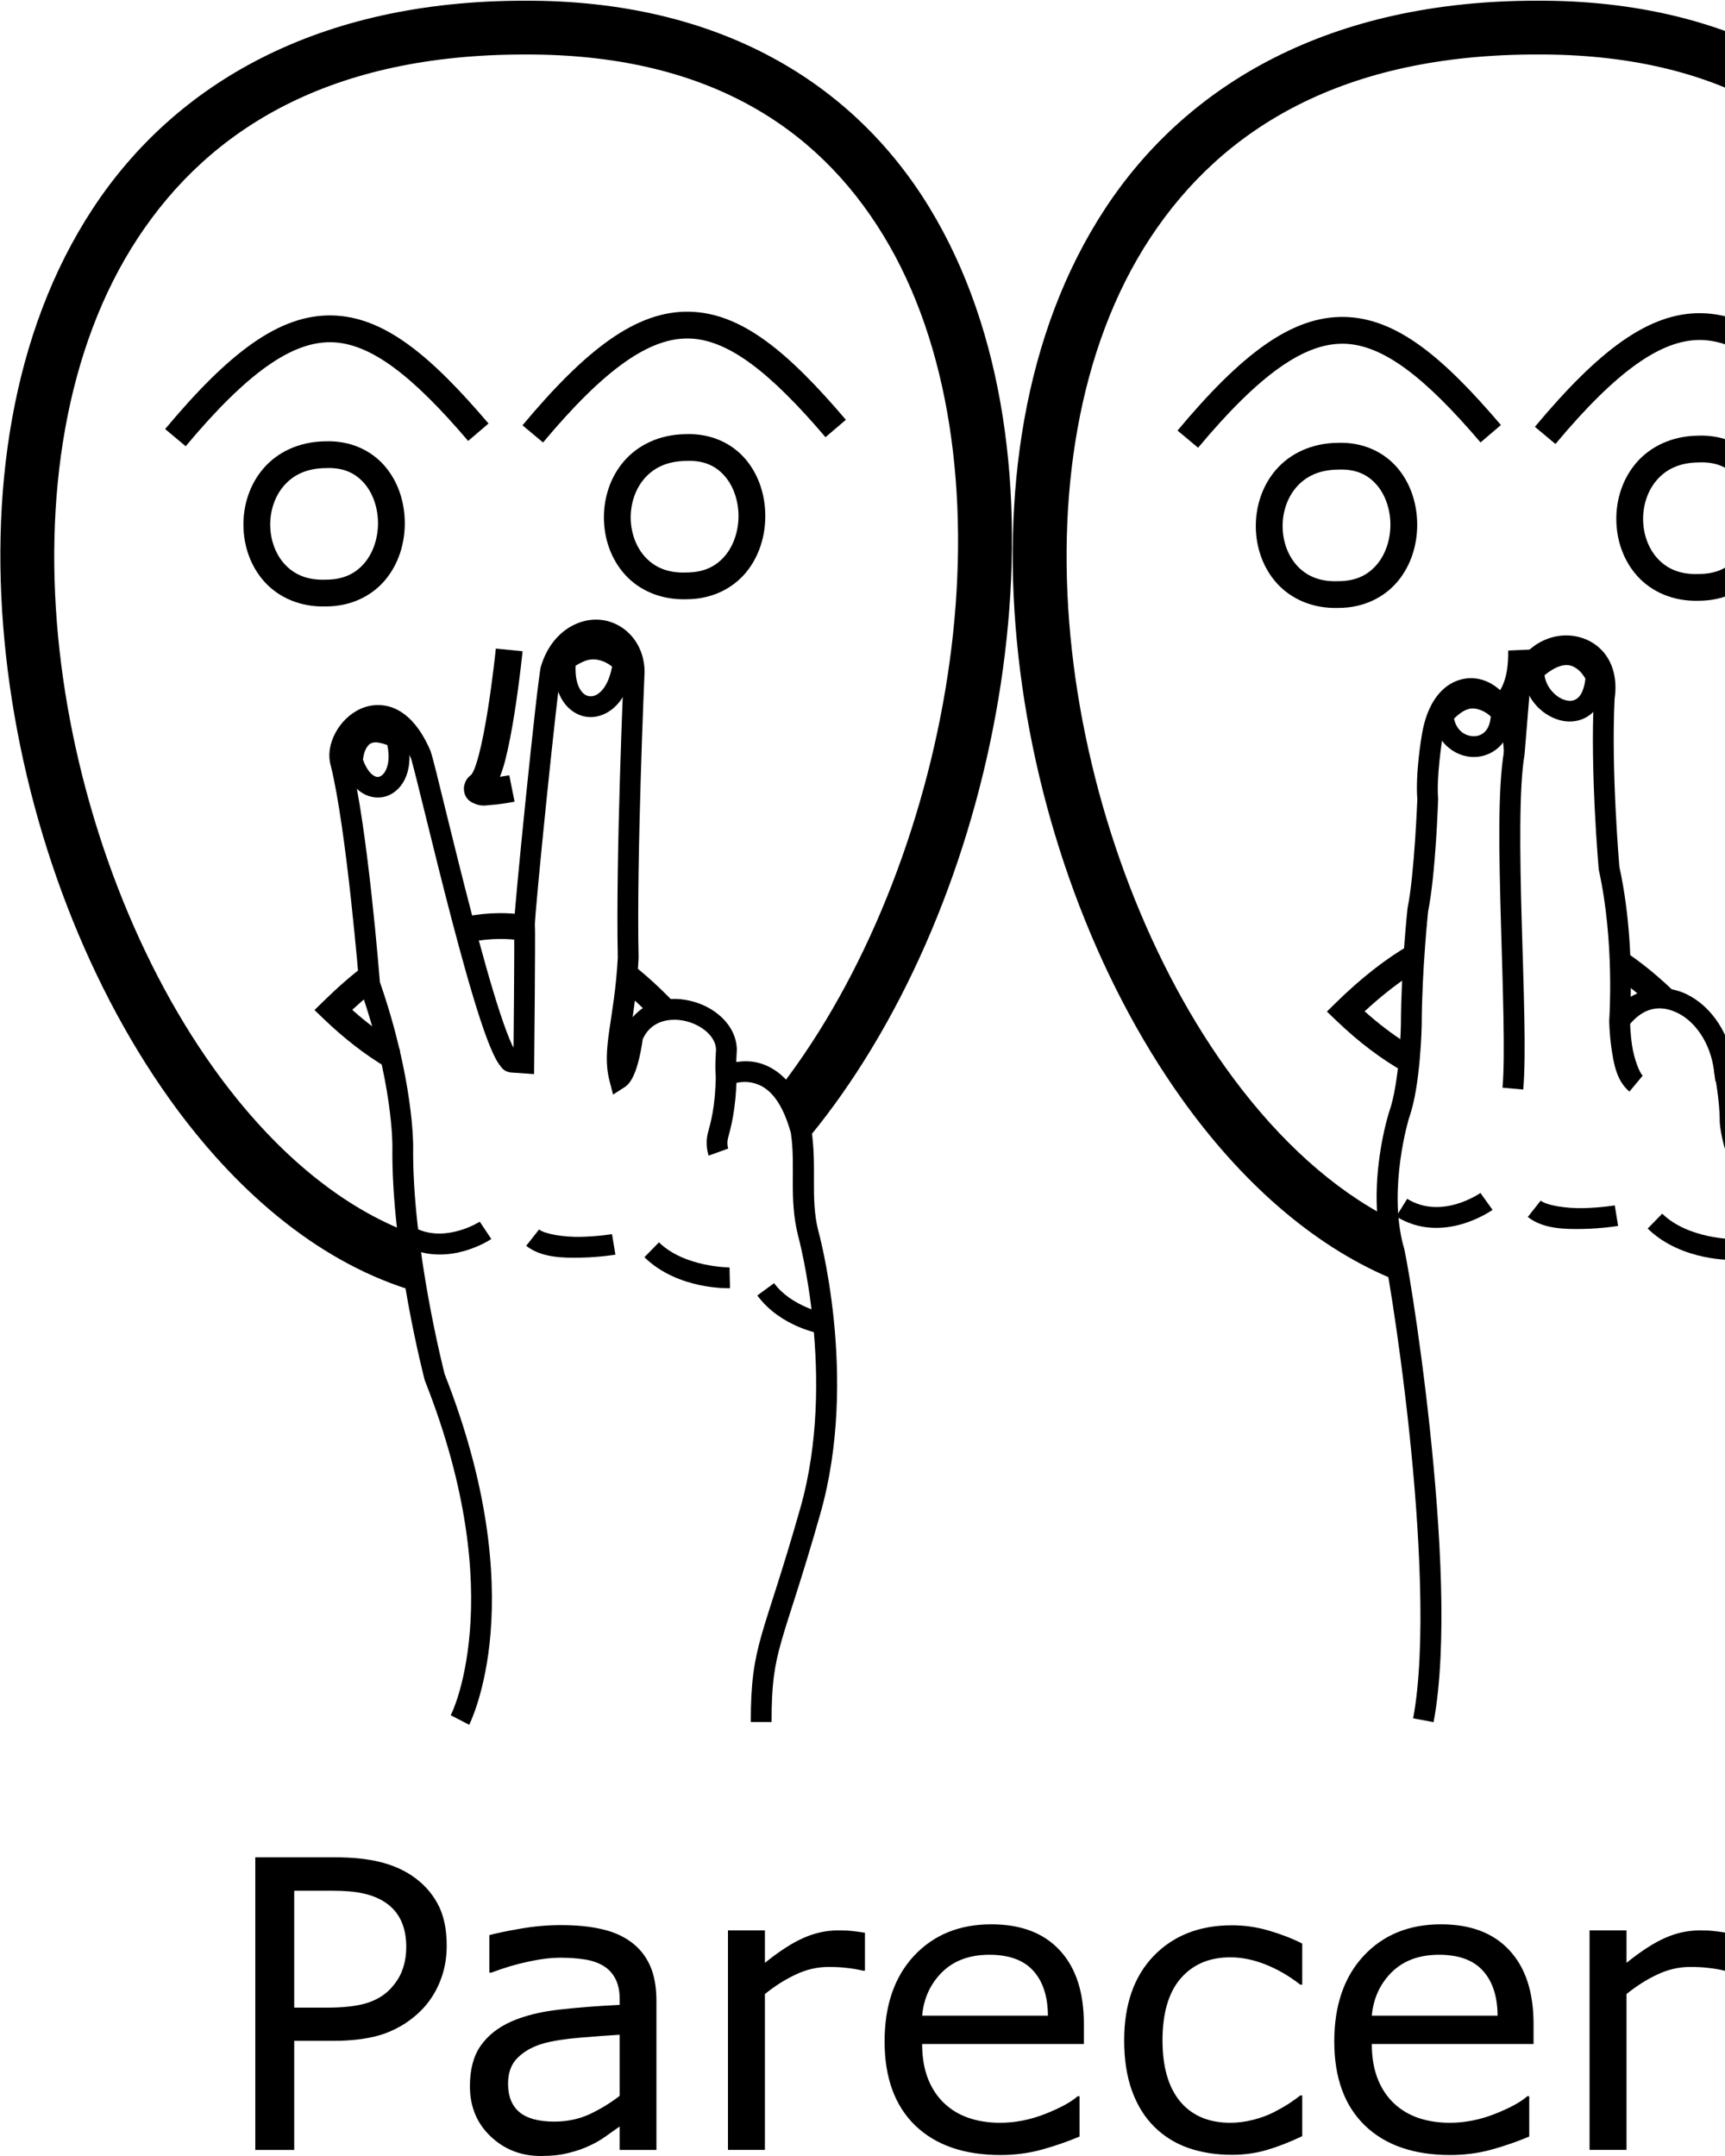 <?xml version="1.0" encoding="UTF-8" standalone="no"?>
<!-- Created with Inkscape (http://www.inkscape.org/) -->

<svg
   xmlns:dc="http://purl.org/dc/elements/1.1/"
   xmlns:cc="http://creativecommons.org/ns#"
   xmlns:rdf="http://www.w3.org/1999/02/22-rdf-syntax-ns#"
   xmlns:svg="http://www.w3.org/2000/svg"
   xmlns="http://www.w3.org/2000/svg"
   xmlns:sodipodi="http://sodipodi.sourceforge.net/DTD/sodipodi-0.dtd"
   xmlns:inkscape="http://www.inkscape.org/namespaces/inkscape"
   width="1000"
   height="1250"
   viewBox="0 0 1000 1250"
   version="1.1"
   id="svg27633"
   inkscape:version="0.92.4 (5da689c313, 2019-01-14)"
   sodipodi:docname="Parecer (Previsão).svg">
  <defs
     id="defs27627" />
  <sodipodi:namedview
     id="base"
     pagecolor="#ffffff"
     bordercolor="#666666"
     borderopacity="1.0"
     inkscape:pageopacity="0.0"
     inkscape:pageshadow="2"
     inkscape:zoom="0.5"
     inkscape:cx="734.57964"
     inkscape:cy="462.17912"
     inkscape:document-units="px"
     inkscape:current-layer="layer1"
     showgrid="false"
     units="px"
     inkscape:window-width="716"
     inkscape:window-height="706"
     inkscape:window-x="-7"
     inkscape:window-y="0"
     inkscape:window-maximized="0" />
  <g
     inkscape:label="Camada 1"
     inkscape:groupmode="layer"
     id="layer1"
     transform="translate(0,217.583)">
    <path
       style="color:#000000;font-style:normal;font-variant:normal;font-weight:normal;font-stretch:normal;font-size:medium;line-height:normal;font-family:sans-serif;font-variant-ligatures:normal;font-variant-position:normal;font-variant-caps:normal;font-variant-numeric:normal;font-variant-alternates:normal;font-feature-settings:normal;text-indent:0;text-align:start;text-decoration:none;text-decoration-line:none;text-decoration-style:solid;text-decoration-color:#000000;letter-spacing:normal;word-spacing:normal;text-transform:none;writing-mode:lr-tb;direction:ltr;text-orientation:mixed;dominant-baseline:auto;baseline-shift:baseline;text-anchor:start;white-space:normal;shape-padding:0;clip-rule:nonzero;display:inline;overflow:visible;visibility:visible;opacity:1;isolation:auto;mix-blend-mode:normal;color-interpolation:sRGB;color-interpolation-filters:linearRGB;solid-color:#000000;solid-opacity:1;vector-effect:none;fill:#000000;fill-opacity:1;fill-rule:nonzero;stroke:none;stroke-width:12.057;stroke-linecap:butt;stroke-linejoin:miter;stroke-miterlimit:4;stroke-dasharray:none;stroke-dashoffset:0;stroke-opacity:1;color-rendering:auto;image-rendering:auto;shape-rendering:auto;text-rendering:auto;enable-background:accumulate"
       d="m 347.576,141.741 c -13.677,-1.027 -28.315,8.295 -33.91,26.797 -0.415,1.371 -0.458,2.042 -0.674,3.465 -0.216,1.423 -0.464,3.246 -0.746,5.447 -0.565,4.403 -1.263,10.304 -2.045,17.225 -1.565,13.84 -3.469,31.741 -5.303,49.619 -1.834,17.879 -3.596,35.73 -4.879,49.469 -0.641,6.869 -1.163,12.708 -1.514,17.029 -0.175,2.161 -0.309,3.939 -0.395,5.307 -0.085,1.368 -0.186,1.863 -0.084,3.297 h -0.002 c 0.016,0.223 0.106,6.581 0.088,14.289 -0.018,7.708 -0.078,17.501 -0.15,27.125 -0.111,14.746 -0.201,23.071 -0.26,28.979 -0.308,-0.582 -0.493,-0.784 -0.832,-1.508 -1.961,-4.189 -4.351,-10.575 -6.898,-18.297 -5.095,-15.444 -10.903,-36.334 -16.479,-57.629 -5.575,-21.295 -10.929,-43.017 -15.176,-60.293 -4.247,-17.276 -7.152,-29.445 -8.662,-34.004 l -0.082,-0.25 -0.105,-0.24 c -5.118,-11.873 -11.451,-19.496 -18.734,-23.434 -7.284,-3.937 -15.293,-3.644 -21.662,-0.785 -6.369,2.859 -11.362,7.94 -14.547,13.816 -3.185,5.876 -4.68,12.772 -2.707,19.408 l -0.072,-0.258 c 9.182,36.815 16.508,127.1 16.508,127.1 l 0.06,0.779 0.26,0.738 c 19.343,55.187 18.895,91.852 18.895,91.852 l 0.002,-0.016 c -0.788,61.441 18.695,135.643 18.695,135.643 l 0.094,0.355 0.135,0.342 c 25.124,63.523 28.628,112.222 26.002,144.924 -2.626,32.701 -11.104,48.848 -11.104,48.848 l 10.711,5.537 c 0,0 9.639,-18.906 12.41,-53.42 2.764,-34.424 -1.05,-84.944 -26.629,-149.83 -0.156,-0.604 -19.01,-73.747 -18.26,-132.242 v -0.008 -0.008 c 0,0 0.308,-38.774 -19.314,-95.152 -0.165,-2.114 -6.972,-89.095 -16.766,-128.359 l -0.033,-0.131 -0.037,-0.129 c -0.786,-2.642 -0.255,-6.53 1.75,-10.229 2.005,-3.698 5.365,-6.981 8.885,-8.561 3.52,-1.58 6.937,-1.8 10.992,0.393 4.018,2.172 8.881,7.279 13.271,17.35 0.815,2.509 4.121,15.693 8.338,32.848 4.248,17.281 9.614,39.061 15.219,60.471 5.605,21.41 11.439,42.429 16.691,58.352 2.626,7.961 5.085,14.624 7.43,19.631 1.172,2.503 2.285,4.585 3.615,6.393 1.33,1.808 2.772,4.092 6.832,4.461 l 0.068,0.006 13.148,0.896 0.066,-6.387 c 0,0 0.193,-18.591 0.338,-37.861 0.072,-9.635 0.132,-19.44 0.15,-27.188 0.018,-7.747 0.06,-12.705 -0.117,-15.178 0.054,0.76 0.015,-0.449 0.092,-1.686 0.077,-1.237 0.207,-2.963 0.379,-5.08 0.344,-4.235 0.861,-10.043 1.5,-16.885 1.277,-13.683 3.038,-31.511 4.869,-49.359 1.831,-17.849 3.732,-35.722 5.289,-49.494 0.779,-6.886 1.472,-12.75 2.023,-17.045 0.276,-2.148 0.517,-3.907 0.709,-5.172 0.192,-1.265 0.475,-2.387 0.293,-1.785 4.312,-14.259 13.604,-18.856 21.467,-18.266 7.85,0.589 14.774,6.024 14.938,18.08 -0.022,0.499 -4.729,107.106 -3.465,165.664 -1.899,36.231 -9.628,52.697 -4.824,71.451 l 2.068,8.072 7.02,-4.49 c 0,0 1.412,-1.065 2.271,-2.148 0.86,-1.083 1.791,-2.576 2.744,-4.686 1.821,-4.03 3.718,-10.57 5.193,-20.877 2.426,-5.16 5.867,-8.068 10.047,-9.713 4.308,-1.695 9.508,-1.901 14.516,-0.764 5.008,1.137 9.739,3.625 12.973,6.711 3.219,3.072 4.909,6.486 4.939,10.102 -0.025,0.343 -0.188,2.56 -0.293,5.617 -0.113,3.283 -0.256,6.801 0.283,10.033 l 1.316,7.891 7.221,-3.438 c 0,0 5.834,-2.694 12.889,-1.012 7.015,1.673 15.925,7.276 21.967,28.988 2.882,19.484 -1.251,37.662 4.115,59.318 l 0.021,0.084 0.023,0.082 c 0,0 22.712,82.693 1.357,157.939 -10.944,38.565 -18.014,57.891 -22.502,73.662 -4.488,15.771 -6.252,28.027 -6.252,50.473 h 12.057 c 0,-21.851 1.512,-32.128 5.793,-47.172 4.281,-15.044 11.474,-34.814 22.502,-73.672 22.59,-79.599 -1.34,-164.463 -1.34,-164.463 l 0.043,0.166 c -4.624,-18.658 -0.565,-36.406 -3.939,-58.582 l -0.053,-0.35 -0.092,-0.34 c -6.774,-24.685 -19.483,-35.14 -30.906,-37.863 -4.731,-1.128 -8.916,-0.89 -12.438,-0.357 0.007,-0.403 -0.029,-0.589 -0.016,-0.975 0.104,-3.024 0.289,-5.572 0.289,-5.572 l 0.016,-0.23 v -0.232 c -0.032,-7.44 -3.627,-14.001 -8.678,-18.82 -5.051,-4.819 -11.601,-8.151 -18.627,-9.746 -7.026,-1.595 -14.613,-1.447 -21.602,1.303 -4.274,1.682 -8.187,4.533 -11.482,8.266 1.295,-9.221 2.681,-19.819 3.426,-34.107 l 0.012,-0.223 -0.004,-0.223 c -1.27,-57.639 3.465,-165.521 3.465,-165.521 l 0.006,-0.168 -0.002,-0.168 c -0.204,-17.279 -12.417,-28.985 -26.094,-30.012 z"
       id="path6807"
       inkscape:connector-curvature="0" />
    <path
       style="color:#000000;font-style:normal;font-variant:normal;font-weight:normal;font-stretch:normal;font-size:medium;line-height:normal;font-family:sans-serif;font-variant-ligatures:normal;font-variant-position:normal;font-variant-caps:normal;font-variant-numeric:normal;font-variant-alternates:normal;font-feature-settings:normal;text-indent:0;text-align:start;text-decoration:none;text-decoration-line:none;text-decoration-style:solid;text-decoration-color:#000000;letter-spacing:normal;word-spacing:normal;text-transform:none;writing-mode:lr-tb;direction:ltr;text-orientation:mixed;dominant-baseline:auto;baseline-shift:baseline;text-anchor:start;white-space:normal;shape-padding:0;clip-rule:nonzero;display:inline;overflow:visible;visibility:visible;opacity:1;isolation:auto;mix-blend-mode:normal;color-interpolation:sRGB;color-interpolation-filters:linearRGB;solid-color:#000000;solid-opacity:1;vector-effect:none;fill:#000000;fill-opacity:1;fill-rule:nonzero;stroke:none;stroke-width:12.057;stroke-linecap:butt;stroke-linejoin:miter;stroke-miterlimit:4;stroke-dasharray:none;stroke-dashoffset:0;stroke-opacity:1;color-rendering:auto;image-rendering:auto;shape-rendering:auto;text-rendering:auto;enable-background:accumulate"
       d="m 415.004,405.714 c -0.346,18.705 -2.966,27.284 -4.574,33.309 -1.933,7.239 0.375,13.412 0.375,13.412 l 11.332,-4.115 c 0,0 -0.957,-2.822 -0.059,-6.188 1.514,-5.672 4.613,-16.372 4.98,-36.195 z"
       id="path6809"
       inkscape:connector-curvature="0" />
    <path
       style="color:#000000;font-style:normal;font-variant:normal;font-weight:normal;font-stretch:normal;font-size:medium;line-height:normal;font-family:sans-serif;font-variant-ligatures:normal;font-variant-position:normal;font-variant-caps:normal;font-variant-numeric:normal;font-variant-alternates:normal;font-feature-settings:normal;text-indent:0;text-align:start;text-decoration:none;text-decoration-line:none;text-decoration-style:solid;text-decoration-color:#000000;letter-spacing:normal;word-spacing:normal;text-transform:none;writing-mode:lr-tb;direction:ltr;text-orientation:mixed;dominant-baseline:auto;baseline-shift:baseline;text-anchor:start;white-space:normal;shape-padding:0;clip-rule:nonzero;display:inline;overflow:visible;visibility:visible;opacity:1;isolation:auto;mix-blend-mode:normal;color-interpolation:sRGB;color-interpolation-filters:linearRGB;solid-color:#000000;solid-opacity:1;vector-effect:none;fill:#000000;fill-opacity:1;fill-rule:nonzero;stroke:none;stroke-width:12.057;stroke-linecap:butt;stroke-linejoin:miter;stroke-miterlimit:4;stroke-dasharray:none;stroke-dashoffset:0;stroke-opacity:1;color-rendering:auto;image-rendering:auto;shape-rendering:auto;text-rendering:auto;enable-background:accumulate"
       d="m 218.057,200.7 c -1.408,0.008 -2.764,0.152 -4.068,0.428 -5.217,1.102 -9.071,4.433 -11.338,7.842 -4.533,6.818 -4.428,14.424 -4.428,14.424 l -0.027,1.004 0.301,0.959 c 2.413,7.689 6.207,13.322 11.188,16.6 4.981,3.278 11.307,3.74 16.332,1.256 10.05,-4.969 14.212,-18.695 9.396,-35.135 l -0.764,-2.607 -2.459,-1.154 c -5.215,-2.45 -9.91,-3.639 -14.133,-3.615 z m -1.576,12.223 c 1.501,-0.317 4.3,0.072 8.035,1.438 2.37,11.014 -1.382,16.826 -3.844,18.043 -1.337,0.661 -2.442,0.744 -4.359,-0.518 -1.783,-1.173 -4.11,-4.009 -5.896,-9.059 0.134,-1.167 0.595,-4.659 2.273,-7.184 0.989,-1.487 1.933,-2.328 3.791,-2.721 z"
       id="path6842"
       inkscape:connector-curvature="0" />
    <path
       style="color:#000000;font-style:normal;font-variant:normal;font-weight:normal;font-stretch:normal;font-size:medium;line-height:normal;font-family:sans-serif;font-variant-ligatures:normal;font-variant-position:normal;font-variant-caps:normal;font-variant-numeric:normal;font-variant-alternates:normal;font-feature-settings:normal;text-indent:0;text-align:start;text-decoration:none;text-decoration-line:none;text-decoration-style:solid;text-decoration-color:#000000;letter-spacing:normal;word-spacing:normal;text-transform:none;writing-mode:lr-tb;direction:ltr;text-orientation:mixed;dominant-baseline:auto;baseline-shift:baseline;text-anchor:start;white-space:normal;shape-padding:0;clip-rule:nonzero;display:inline;overflow:visible;visibility:visible;opacity:1;isolation:auto;mix-blend-mode:normal;color-interpolation:sRGB;color-interpolation-filters:linearRGB;solid-color:#000000;solid-opacity:1;vector-effect:none;fill:#000000;fill-opacity:1;fill-rule:nonzero;stroke:none;stroke-width:12.057;stroke-linecap:butt;stroke-linejoin:miter;stroke-miterlimit:4;stroke-dasharray:none;stroke-dashoffset:0;stroke-opacity:1;color-rendering:auto;image-rendering:auto;shape-rendering:auto;text-rendering:auto;enable-background:accumulate"
       d="m 340.83,153.118 c -5.16,0.632 -10.824,2.682 -16.543,6.865 l -2.133,1.559 -0.299,2.625 c -1.083,9.521 0.301,17.455 3.709,23.451 3.408,5.996 9.117,9.972 15.383,10.494 6.266,0.522 12.585,-2.38 17.242,-7.686 4.657,-5.306 7.882,-12.954 9.111,-22.801 l 0.316,-2.525 -1.592,-1.986 c 0,0 -4.252,-5.388 -11.67,-8.357 -3.709,-1.485 -8.365,-2.27 -13.525,-1.639 z m 1.441,11.697 c 2.999,-0.365 5.455,0.275 7.604,1.135 2.131,0.853 3.801,2.014 4.947,2.969 -1.198,6.41 -3.382,10.92 -5.693,13.553 -2.646,3.014 -5.148,3.794 -7.18,3.625 -2.032,-0.169 -4.097,-1.26 -5.902,-4.438 -1.563,-2.751 -2.635,-7.232 -2.357,-13.293 3.256,-2.02 6.161,-3.256 8.582,-3.551 z"
       id="path6842-1"
       inkscape:connector-curvature="0" />
    <path
       style="color:#000000;font-style:normal;font-variant:normal;font-weight:normal;font-stretch:normal;font-size:medium;line-height:normal;font-family:sans-serif;font-variant-ligatures:normal;font-variant-position:normal;font-variant-caps:normal;font-variant-numeric:normal;font-variant-alternates:normal;font-feature-settings:normal;text-indent:0;text-align:start;text-decoration:none;text-decoration-line:none;text-decoration-style:solid;text-decoration-color:#000000;letter-spacing:normal;word-spacing:normal;text-transform:none;writing-mode:lr-tb;direction:ltr;text-orientation:mixed;dominant-baseline:auto;baseline-shift:baseline;text-anchor:start;white-space:normal;shape-padding:0;clip-rule:nonzero;display:inline;overflow:visible;visibility:visible;opacity:1;isolation:auto;mix-blend-mode:normal;color-interpolation:sRGB;color-interpolation-filters:linearRGB;solid-color:#000000;solid-opacity:1;vector-effect:none;fill:#000000;fill-opacity:1;fill-rule:nonzero;stroke:none;stroke-width:12.057;stroke-linecap:butt;stroke-linejoin:miter;stroke-miterlimit:4;stroke-dasharray:none;stroke-dashoffset:0;stroke-opacity:1;color-rendering:auto;image-rendering:auto;shape-rendering:auto;text-rendering:auto;enable-background:accumulate"
       d="m 909.145,150.846 c -15.715,-0.662 -32.488,11.358 -34.52,33.268 l -0.002,0.035 -0.291,3.582 c -4.497,-6.019 -10.238,-10.146 -16.756,-11.598 -7.369,-1.641 -15.411,0.587 -21.416,6.365 -6,5.774 -10.162,14.695 -12.014,26.672 -0.009,0.053 -3.76,21.702 -2.486,37.01 l -0.016,-0.709 c 0,0 -1.661,43.713 -5.631,63.27 l -0.057,0.279 -0.031,0.283 c 0,0 -3.74,35.15 -3.805,67.32 v -0.094 c 0,0 -0.145,8.355 -1.092,18.957 -0.946,10.602 -2.809,23.498 -5.688,31.484 l -0.041,0.117 -0.037,0.117 c 0,0 -13.611,41.943 -3.463,80.391 l 0.721,2.727 c 0.271,1.274 0.589,2.839 1.004,5.096 0.966,5.246 2.263,12.916 3.729,22.391 2.931,18.95 6.543,45.143 9.615,73.953 6.144,57.621 9.962,126.058 2.342,166.91 l 11.854,2.211 c 8.184,-43.876 3.987,-112.33 -2.205,-170.4 -3.096,-29.035 -6.732,-55.389 -9.691,-74.518 -1.48,-9.564 -2.789,-17.316 -3.785,-22.729 -0.498,-2.706 -0.915,-4.819 -1.254,-6.35 -0.169,-0.765 -0.311,-1.365 -0.48,-1.955 -0.058,-0.202 -0.155,-0.466 -0.248,-0.725 -8.733,-33.605 3.363,-73.381 3.363,-73.381 l -0.078,0.234 c 3.66,-10.153 5.365,-23.449 6.352,-34.502 0.987,-11.053 1.139,-19.818 1.139,-19.818 l 0.002,-0.047 v -0.047 c 0.063,-31.249 3.738,-66.072 3.738,-66.072 l -0.086,0.564 c 4.507,-22.201 5.863,-65.248 5.863,-65.248 l 0.012,-0.355 -0.029,-0.354 c -1.016,-12.213 2.373,-34.092 2.373,-34.092 l 0.004,-0.027 0.004,-0.029 c 1.566,-10.157 4.988,-16.502 8.465,-19.848 3.477,-3.345 6.81,-4.092 10.434,-3.285 7.247,1.614 16.534,11.851 16.854,31.193 l 11.968,0.926 2.854,-34.793 v -0.004 c 1.536,-16.545 12.436,-22.735 22.008,-22.332 4.786,0.202 9.087,2.161 11.984,5.738 2.898,3.577 4.71,8.991 3.418,17.346 l -0.047,0.303 -0.016,0.307 c -2.222,42.898 2.785,99.623 2.785,99.623 l 0.035,0.389 0.084,0.383 c 9.208,41.808 6.02,86.561 6.02,86.561 l -0.018,0.471 10.809,3.643 c 8.959,-11.656 19.071,-12.735 28.889,-7.902 9.818,4.833 18.871,16.853 21.021,33.334 l 0.832,6.369 6.305,-1.232 c 8.788,-1.719 15.584,2.105 22.508,10.506 6.924,8.401 12.878,21.18 17.422,34.393 9.088,26.425 12.795,54.275 12.795,54.275 l 0.045,0.338 0.082,0.33 c 15.48,62.169 -6.576,156.959 -6.777,157.82 -6.558,14.531 -13.402,39.62 -18.932,61.83 -5.622,22.58 -9.695,41.803 -9.695,41.803 l 11.795,2.5 c 0,0 4.035,-19.043 9.6,-41.391 5.564,-22.348 12.848,-48.267 18.508,-60.516 l 0.25,-0.541 0.139,-0.58 c 0,0 23.594,-95.778 6.883,-163.504 -0.07,-0.53 -3.777,-28.624 -13.291,-56.287 -4.802,-13.962 -11.003,-27.809 -19.518,-38.141 -7.223,-8.764 -16.916,-15.073 -28.043,-15.172 -3.764,-17.262 -13.832,-30.667 -26.604,-36.953 -10.156,-4.999 -22.195,-4.759 -32.557,1.398 0.325,-16.646 -0.149,-45.802 -6.588,-75.387 -0.031,-0.358 -4.88,-56.468 -2.742,-97.736 l -0.062,0.611 c 1.696,-10.969 -0.723,-20.305 -5.965,-26.777 -5.242,-6.472 -12.99,-9.864 -20.848,-10.195 z"
       id="path13132-5"
       inkscape:connector-curvature="0"
       sodipodi:nodetypes="ccccsscccccccccccccccssccssscccccscccccccccccscccccsccccccccccsccccscccccccscccccccsccccscc" />
    <path
       style="color:#000000;font-style:normal;font-variant:normal;font-weight:normal;font-stretch:normal;font-size:medium;line-height:normal;font-family:sans-serif;font-variant-ligatures:normal;font-variant-position:normal;font-variant-caps:normal;font-variant-numeric:normal;font-variant-alternates:normal;font-feature-settings:normal;text-indent:0;text-align:start;text-decoration:none;text-decoration-line:none;text-decoration-style:solid;text-decoration-color:#000000;letter-spacing:normal;word-spacing:normal;text-transform:none;writing-mode:lr-tb;direction:ltr;text-orientation:mixed;dominant-baseline:auto;baseline-shift:baseline;text-anchor:start;white-space:normal;shape-padding:0;clip-rule:nonzero;display:inline;overflow:visible;visibility:visible;opacity:1;isolation:auto;mix-blend-mode:normal;color-interpolation:sRGB;color-interpolation-filters:linearRGB;solid-color:#000000;solid-opacity:1;vector-effect:none;fill:#000000;fill-opacity:1;fill-rule:nonzero;stroke:none;stroke-width:12.057;stroke-linecap:butt;stroke-linejoin:miter;stroke-miterlimit:4;stroke-dasharray:none;stroke-dashoffset:0;stroke-opacity:1;color-rendering:auto;image-rendering:auto;shape-rendering:auto;text-rendering:auto;enable-background:accumulate"
       d="m 1005.486,401.085 -11.809,2.439 c 0,0 3.374,16.796 3.264,29.211 l -0.004,0.27 0.021,0.268 c 0,0 0.319,4.043 1.363,8.807 1.044,4.763 2.319,10.427 6.812,14.855 l 8.463,-8.586 c -0.723,-0.712 -2.648,-4.974 -3.498,-8.852 -0.85,-3.877 -1.121,-7.189 -1.121,-7.189 l 0.019,0.537 c 0.13,-14.592 -3.512,-31.76 -3.512,-31.76 z"
       id="path13134-3"
       inkscape:connector-curvature="0" />
    <path
       style="color:#000000;font-style:normal;font-variant:normal;font-weight:normal;font-stretch:normal;font-size:medium;line-height:normal;font-family:sans-serif;font-variant-ligatures:normal;font-variant-position:normal;font-variant-caps:normal;font-variant-numeric:normal;font-variant-alternates:normal;font-feature-settings:normal;text-indent:0;text-align:start;text-decoration:none;text-decoration-line:none;text-decoration-style:solid;text-decoration-color:#000000;letter-spacing:normal;word-spacing:normal;text-transform:none;writing-mode:lr-tb;direction:ltr;text-orientation:mixed;dominant-baseline:auto;baseline-shift:baseline;text-anchor:start;white-space:normal;shape-padding:0;clip-rule:nonzero;display:inline;overflow:visible;visibility:visible;opacity:1;isolation:auto;mix-blend-mode:normal;color-interpolation:sRGB;color-interpolation-filters:linearRGB;solid-color:#000000;solid-opacity:1;vector-effect:none;fill:#000000;fill-opacity:1;fill-rule:nonzero;stroke:none;stroke-width:12.057;stroke-linecap:butt;stroke-linejoin:miter;stroke-miterlimit:4;stroke-dasharray:none;stroke-dashoffset:0;stroke-opacity:1;color-rendering:auto;image-rendering:auto;shape-rendering:auto;text-rendering:auto;enable-background:accumulate"
       d="m 944.941,373.95 -12.057,0.06 c 0,0 0.03,7.581 1.312,16.266 1.283,8.685 2.908,18.796 10.404,25.025 l 7.707,-9.271 c -1.901,-1.58 -5.045,-9.81 -6.184,-17.516 -1.138,-7.706 -1.184,-14.564 -1.184,-14.564 z"
       id="path13136-1"
       inkscape:connector-curvature="0" />
    <path
       style="color:#000000;font-style:normal;font-variant:normal;font-weight:normal;font-stretch:normal;font-size:medium;line-height:normal;font-family:sans-serif;font-variant-ligatures:normal;font-variant-position:normal;font-variant-caps:normal;font-variant-numeric:normal;font-variant-alternates:normal;font-feature-settings:normal;text-indent:0;text-align:start;text-decoration:none;text-decoration-line:none;text-decoration-style:solid;text-decoration-color:#000000;letter-spacing:normal;word-spacing:normal;text-transform:none;writing-mode:lr-tb;direction:ltr;text-orientation:mixed;dominant-baseline:auto;baseline-shift:baseline;text-anchor:start;white-space:normal;shape-padding:0;clip-rule:nonzero;display:inline;overflow:visible;visibility:visible;opacity:1;isolation:auto;mix-blend-mode:normal;color-interpolation:sRGB;color-interpolation-filters:linearRGB;solid-color:#000000;solid-opacity:1;vector-effect:none;fill:#000000;fill-opacity:1;fill-rule:nonzero;stroke:none;stroke-width:12.057;stroke-linecap:butt;stroke-linejoin:miter;stroke-miterlimit:4;stroke-dasharray:none;stroke-dashoffset:0;stroke-opacity:1;color-rendering:auto;image-rendering:auto;shape-rendering:auto;text-rendering:auto;enable-background:accumulate"
       d="m 871.896,217.969 c -3.708,21.486 -2.892,60.21 -1.797,99.055 1.095,38.845 2.554,77.726 0.922,96.01 l 12.01,1.072 c 1.815,-20.33 0.214,-58.668 -0.879,-97.422 -1.093,-38.754 -1.594,-78.009 1.625,-96.664 z"
       id="path13138-0"
       inkscape:connector-curvature="0" />
    <path
       style="color:#000000;font-style:normal;font-variant:normal;font-weight:normal;font-stretch:normal;font-size:medium;line-height:normal;font-family:sans-serif;font-variant-ligatures:normal;font-variant-position:normal;font-variant-caps:normal;font-variant-numeric:normal;font-variant-alternates:normal;font-feature-settings:normal;text-indent:0;text-align:start;text-decoration:none;text-decoration-line:none;text-decoration-style:solid;text-decoration-color:#000000;letter-spacing:normal;word-spacing:normal;text-transform:none;writing-mode:lr-tb;direction:ltr;text-orientation:mixed;dominant-baseline:auto;baseline-shift:baseline;text-anchor:start;white-space:normal;shape-padding:0;clip-rule:nonzero;display:inline;overflow:visible;visibility:visible;opacity:1;isolation:auto;mix-blend-mode:normal;color-interpolation:sRGB;color-interpolation-filters:linearRGB;solid-color:#000000;solid-opacity:1;vector-effect:none;fill:#000000;fill-opacity:1;fill-rule:nonzero;stroke:none;stroke-width:12.057;stroke-linecap:butt;stroke-linejoin:miter;stroke-miterlimit:4;stroke-dasharray:none;stroke-dashoffset:0;stroke-opacity:1;color-rendering:auto;image-rendering:auto;shape-rendering:auto;text-rendering:auto;enable-background:accumulate"
       d="m 908.721,156.005 c -1.416,-0.054 -2.883,0.026 -4.389,0.266 -6.022,0.958 -12.394,4.26 -19.164,10.42 l -1.846,1.68 -0.119,2.494 c -0.684,14.509 9.472,26.117 21.307,29.166 5.917,1.525 12.782,0.633 17.963,-3.773 5.181,-4.406 8.22,-11.627 8.861,-21.178 l 0.1,-1.473 -0.594,-1.354 c 0,0 -3.231,-7.978 -11.129,-12.885 -2.962,-1.84 -6.744,-3.202 -10.99,-3.363 z m -2.494,12.174 c 3.06,-0.487 5.132,0.196 7.121,1.432 3.154,1.959 4.954,4.929 5.734,6.32 -0.705,6.244 -2.62,9.61 -4.422,11.143 -1.969,1.674 -4.188,2.043 -7.143,1.281 -5.313,-1.369 -11.256,-7.298 -12.131,-14.471 4.537,-3.682 8.188,-5.283 10.84,-5.705 z"
       id="path13140-7"
       inkscape:connector-curvature="0" />
    <path
       style="color:#000000;font-style:normal;font-variant:normal;font-weight:normal;font-stretch:normal;font-size:medium;line-height:normal;font-family:sans-serif;font-variant-ligatures:normal;font-variant-position:normal;font-variant-caps:normal;font-variant-numeric:normal;font-variant-alternates:normal;font-feature-settings:normal;text-indent:0;text-align:start;text-decoration:none;text-decoration-line:none;text-decoration-style:solid;text-decoration-color:#000000;letter-spacing:normal;word-spacing:normal;text-transform:none;writing-mode:lr-tb;direction:ltr;text-orientation:mixed;dominant-baseline:auto;baseline-shift:baseline;text-anchor:start;white-space:normal;shape-padding:0;clip-rule:nonzero;display:inline;overflow:visible;visibility:visible;opacity:1;isolation:auto;mix-blend-mode:normal;color-interpolation:sRGB;color-interpolation-filters:linearRGB;solid-color:#000000;solid-opacity:1;vector-effect:none;fill:#000000;fill-opacity:1;fill-rule:nonzero;stroke:none;stroke-width:12.057;stroke-linecap:butt;stroke-linejoin:miter;stroke-miterlimit:4;stroke-dasharray:none;stroke-dashoffset:0;stroke-opacity:1;color-rendering:auto;image-rendering:auto;shape-rendering:auto;text-rendering:auto;enable-background:accumulate"
       d="m 855.539,181.454 c -7.254,-0.27 -15.93,2.698 -23.602,11.457 l -1.676,1.914 0.201,2.537 c 1.163,14.616 12.404,23.889 23.787,23.955 5.692,0.033 11.511,-2.211 15.705,-6.777 4.194,-4.567 6.569,-11.239 6.453,-19.24 l -0.031,-2.117 -1.348,-1.633 c 0,0 -4.754,-5.983 -12.801,-8.842 -2.012,-0.715 -4.271,-1.164 -6.689,-1.254 z m -0.775,11.756 c 1.202,0.138 2.334,0.47 3.43,0.859 2.822,1.002 4.734,2.545 6.023,3.734 -0.324,4.17 -1.594,6.894 -3.143,8.58 -1.83,1.993 -4.157,2.892 -6.754,2.877 -4.653,-0.027 -9.85,-2.951 -11.416,-10.189 4.877,-4.869 8.676,-6.228 11.859,-5.861 z"
       id="path13142-59"
       inkscape:connector-curvature="0" />
    <path
       style="color:#000000;font-style:normal;font-variant:normal;font-weight:normal;font-stretch:normal;font-size:medium;line-height:normal;font-family:sans-serif;font-variant-ligatures:normal;font-variant-position:normal;font-variant-caps:normal;font-variant-numeric:normal;font-variant-alternates:normal;font-feature-settings:normal;text-indent:0;text-align:start;text-decoration:none;text-decoration-line:none;text-decoration-style:solid;text-decoration-color:#000000;letter-spacing:normal;word-spacing:normal;text-transform:none;writing-mode:lr-tb;direction:ltr;text-orientation:mixed;dominant-baseline:auto;baseline-shift:baseline;text-anchor:start;white-space:normal;shape-padding:0;clip-rule:nonzero;display:inline;overflow:visible;visibility:visible;opacity:1;isolation:auto;mix-blend-mode:normal;color-interpolation:sRGB;color-interpolation-filters:linearRGB;solid-color:#000000;solid-opacity:1;vector-effect:none;fill:#000000;fill-opacity:1;fill-rule:nonzero;stroke:none;stroke-width:12.057;stroke-linecap:butt;stroke-linejoin:miter;stroke-miterlimit:4;stroke-dasharray:none;stroke-dashoffset:0;stroke-opacity:1;color-rendering:auto;image-rendering:auto;shape-rendering:auto;text-rendering:auto;enable-background:accumulate"
       d="m 858.215,474.063 c 0,0 -22.381,15.845 -42.459,3.4 l -6.352,10.248 c 27.195,16.856 55.832,-3.846 55.832,-3.846 z"
       id="path13144-1"
       inkscape:connector-curvature="0" />
    <path
       style="color:#000000;font-style:normal;font-variant:normal;font-weight:normal;font-stretch:normal;font-size:medium;line-height:normal;font-family:sans-serif;font-variant-ligatures:normal;font-variant-position:normal;font-variant-caps:normal;font-variant-numeric:normal;font-variant-alternates:normal;font-feature-settings:normal;text-indent:0;text-align:start;text-decoration:none;text-decoration-line:none;text-decoration-style:solid;text-decoration-color:#000000;letter-spacing:normal;word-spacing:normal;text-transform:none;writing-mode:lr-tb;direction:ltr;text-orientation:mixed;dominant-baseline:auto;baseline-shift:baseline;text-anchor:start;white-space:normal;shape-padding:0;clip-rule:nonzero;display:inline;overflow:visible;visibility:visible;opacity:1;isolation:auto;mix-blend-mode:normal;color-interpolation:sRGB;color-interpolation-filters:linearRGB;solid-color:#000000;solid-opacity:1;vector-effect:none;fill:#000000;fill-opacity:1;fill-rule:nonzero;stroke:none;stroke-width:12.057;stroke-linecap:butt;stroke-linejoin:miter;stroke-miterlimit:4;stroke-dasharray:none;stroke-dashoffset:0;stroke-opacity:1;color-rendering:auto;image-rendering:auto;shape-rendering:auto;text-rendering:auto;enable-background:accumulate"
       d="m 893.146,478.518 -7.469,9.467 c 8.823,6.961 21.47,7.173 32.324,6.939 10.854,-0.234 20.037,-1.742 20.037,-1.742 l -1.943,-11.9 c 0,0 -8.469,1.375 -18.354,1.588 -9.885,0.213 -21.065,-1.566 -24.596,-4.352 z"
       id="path13146-5"
       inkscape:connector-curvature="0" />
    <path
       style="color:#000000;font-style:normal;font-variant:normal;font-weight:normal;font-stretch:normal;font-size:medium;line-height:normal;font-family:sans-serif;font-variant-ligatures:normal;font-variant-position:normal;font-variant-caps:normal;font-variant-numeric:normal;font-variant-alternates:normal;font-feature-settings:normal;text-indent:0;text-align:start;text-decoration:none;text-decoration-line:none;text-decoration-style:solid;text-decoration-color:#000000;letter-spacing:normal;word-spacing:normal;text-transform:none;writing-mode:lr-tb;direction:ltr;text-orientation:mixed;dominant-baseline:auto;baseline-shift:baseline;text-anchor:start;white-space:normal;shape-padding:0;clip-rule:nonzero;display:inline;overflow:visible;visibility:visible;opacity:1;isolation:auto;mix-blend-mode:normal;color-interpolation:sRGB;color-interpolation-filters:linearRGB;solid-color:#000000;solid-opacity:1;vector-effect:none;fill:#000000;fill-opacity:1;fill-rule:nonzero;stroke:none;stroke-width:12.057;stroke-linecap:butt;stroke-linejoin:miter;stroke-miterlimit:4;stroke-dasharray:none;stroke-dashoffset:0;stroke-opacity:1;color-rendering:auto;image-rendering:auto;shape-rendering:auto;text-rendering:auto;enable-background:accumulate"
       d="m 963.596,486.077 -8.424,8.625 c 19.896,19.427 50.248,18.191 50.248,18.191 l -0.264,-12.053 c 0,0 -26.429,0.011 -41.56,-14.764 z"
       id="path13148-6"
       inkscape:connector-curvature="0" />
    <path
       style="color:#000000;font-style:normal;font-variant:normal;font-weight:normal;font-stretch:normal;font-size:medium;line-height:normal;font-family:sans-serif;font-variant-ligatures:normal;font-variant-position:normal;font-variant-caps:normal;font-variant-numeric:normal;font-variant-alternates:normal;font-feature-settings:normal;text-indent:0;text-align:start;text-decoration:none;text-decoration-line:none;text-decoration-style:solid;text-decoration-color:#000000;letter-spacing:normal;word-spacing:normal;text-transform:none;writing-mode:lr-tb;direction:ltr;text-orientation:mixed;dominant-baseline:auto;baseline-shift:baseline;text-anchor:start;white-space:normal;shape-padding:0;clip-rule:nonzero;display:inline;overflow:visible;visibility:visible;opacity:1;isolation:auto;mix-blend-mode:normal;color-interpolation:sRGB;color-interpolation-filters:linearRGB;solid-color:#000000;solid-opacity:1;vector-effect:none;fill:#000000;fill-opacity:1;fill-rule:nonzero;stroke:none;stroke-width:12.057;stroke-linecap:butt;stroke-linejoin:miter;stroke-miterlimit:4;stroke-dasharray:none;stroke-dashoffset:0;stroke-opacity:1;color-rendering:auto;image-rendering:auto;shape-rendering:auto;text-rendering:auto;enable-background:accumulate"
       d="m 1031.273,510.059 -9.73,7.121 c 13.487,18.428 36.904,22.428 36.904,22.428 l 2.25,-11.846 c 0,0 -19.51,-4.157 -29.424,-17.703 z"
       id="path13150-5"
       inkscape:connector-curvature="0" />
    <path
       style="color:#000000;font-style:normal;font-variant:normal;font-weight:normal;font-stretch:normal;font-size:medium;line-height:normal;font-family:sans-serif;font-variant-ligatures:normal;font-variant-position:normal;font-variant-caps:normal;font-variant-numeric:normal;font-variant-alternates:normal;font-feature-settings:normal;text-indent:0;text-align:start;text-decoration:none;text-decoration-line:none;text-decoration-style:solid;text-decoration-color:#000000;letter-spacing:normal;word-spacing:normal;text-transform:none;writing-mode:lr-tb;direction:ltr;text-orientation:mixed;dominant-baseline:auto;baseline-shift:baseline;text-anchor:start;white-space:normal;shape-padding:0;clip-rule:nonzero;display:inline;overflow:visible;visibility:visible;opacity:1;isolation:auto;mix-blend-mode:normal;color-interpolation:sRGB;color-interpolation-filters:linearRGB;solid-color:#000000;solid-opacity:1;vector-effect:none;fill:#000000;fill-opacity:1;fill-rule:nonzero;stroke:none;stroke-width:12.057;stroke-linecap:butt;stroke-linejoin:miter;stroke-miterlimit:4;stroke-dasharray:none;stroke-dashoffset:0;stroke-opacity:1;color-rendering:auto;image-rendering:auto;shape-rendering:auto;text-rendering:auto;enable-background:accumulate"
       d="m 278.125,490.727 c 0,0 -18.952,12.153 -36.369,4.152 l -5.033,10.957 c 24.351,11.186 48.084,-5.072 48.084,-5.072 z"
       id="path13144-1-4"
       inkscape:connector-curvature="0" />
    <path
       style="color:#000000;font-style:normal;font-variant:normal;font-weight:normal;font-stretch:normal;font-size:medium;line-height:normal;font-family:sans-serif;font-variant-ligatures:normal;font-variant-position:normal;font-variant-caps:normal;font-variant-numeric:normal;font-variant-alternates:normal;font-feature-settings:normal;text-indent:0;text-align:start;text-decoration:none;text-decoration-line:none;text-decoration-style:solid;text-decoration-color:#000000;letter-spacing:normal;word-spacing:normal;text-transform:none;writing-mode:lr-tb;direction:ltr;text-orientation:mixed;dominant-baseline:auto;baseline-shift:baseline;text-anchor:start;white-space:normal;shape-padding:0;clip-rule:nonzero;display:inline;overflow:visible;visibility:visible;opacity:1;isolation:auto;mix-blend-mode:normal;color-interpolation:sRGB;color-interpolation-filters:linearRGB;solid-color:#000000;solid-opacity:1;vector-effect:none;fill:#000000;fill-opacity:1;fill-rule:nonzero;stroke:none;stroke-width:12.057;stroke-linecap:butt;stroke-linejoin:miter;stroke-miterlimit:4;stroke-dasharray:none;stroke-dashoffset:0;stroke-opacity:1;color-rendering:auto;image-rendering:auto;shape-rendering:auto;text-rendering:auto;enable-background:accumulate"
       d="m 312.506,495.241 -7.469,9.465 c 8.738,6.894 21.222,7.094 31.934,6.863 10.712,-0.231 19.773,-1.721 19.773,-1.721 l -1.945,-11.898 c 0,0 -8.346,1.355 -18.088,1.564 -9.742,0.21 -20.759,-1.555 -24.205,-4.273 z"
       id="path13146-5-6"
       inkscape:connector-curvature="0" />
    <path
       style="color:#000000;font-style:normal;font-variant:normal;font-weight:normal;font-stretch:normal;font-size:medium;line-height:normal;font-family:sans-serif;font-variant-ligatures:normal;font-variant-position:normal;font-variant-caps:normal;font-variant-numeric:normal;font-variant-alternates:normal;font-feature-settings:normal;text-indent:0;text-align:start;text-decoration:none;text-decoration-line:none;text-decoration-style:solid;text-decoration-color:#000000;letter-spacing:normal;word-spacing:normal;text-transform:none;writing-mode:lr-tb;direction:ltr;text-orientation:mixed;dominant-baseline:auto;baseline-shift:baseline;text-anchor:start;white-space:normal;shape-padding:0;clip-rule:nonzero;display:inline;overflow:visible;visibility:visible;opacity:1;isolation:auto;mix-blend-mode:normal;color-interpolation:sRGB;color-interpolation-filters:linearRGB;solid-color:#000000;solid-opacity:1;vector-effect:none;fill:#000000;fill-opacity:1;fill-rule:nonzero;stroke:none;stroke-width:12.057;stroke-linecap:butt;stroke-linejoin:miter;stroke-miterlimit:4;stroke-dasharray:none;stroke-dashoffset:0;stroke-opacity:1;color-rendering:auto;image-rendering:auto;shape-rendering:auto;text-rendering:auto;enable-background:accumulate"
       d="m 381.994,502.7 -8.424,8.627 c 19.655,19.192 49.617,17.963 49.617,17.963 l -0.264,-12.053 c 0,0 -26.039,0.002 -40.93,-14.537 z"
       id="path13148-6-2"
       inkscape:connector-curvature="0" />
    <path
       style="color:#000000;font-style:normal;font-variant:normal;font-weight:normal;font-stretch:normal;font-size:medium;line-height:normal;font-family:sans-serif;font-variant-ligatures:normal;font-variant-position:normal;font-variant-caps:normal;font-variant-numeric:normal;font-variant-alternates:normal;font-feature-settings:normal;text-indent:0;text-align:start;text-decoration:none;text-decoration-line:none;text-decoration-style:solid;text-decoration-color:#000000;letter-spacing:normal;word-spacing:normal;text-transform:none;writing-mode:lr-tb;direction:ltr;text-orientation:mixed;dominant-baseline:auto;baseline-shift:baseline;text-anchor:start;white-space:normal;shape-padding:0;clip-rule:nonzero;display:inline;overflow:visible;visibility:visible;opacity:1;isolation:auto;mix-blend-mode:normal;color-interpolation:sRGB;color-interpolation-filters:linearRGB;solid-color:#000000;solid-opacity:1;vector-effect:none;fill:#000000;fill-opacity:1;fill-rule:nonzero;stroke:none;stroke-width:12.057;stroke-linecap:butt;stroke-linejoin:miter;stroke-miterlimit:4;stroke-dasharray:none;stroke-dashoffset:0;stroke-opacity:1;color-rendering:auto;image-rendering:auto;shape-rendering:auto;text-rendering:auto;enable-background:accumulate"
       d="m 448.75,526.364 -9.73,7.121 c 13.326,18.209 36.449,22.15 36.449,22.15 l 2.25,-11.846 c 0,0 -19.216,-4.1 -28.969,-17.426 z"
       id="path13150-5-3"
       inkscape:connector-curvature="0" />
    <path
       style="color:#000000;font-style:normal;font-variant:normal;font-weight:normal;font-stretch:normal;font-size:medium;line-height:normal;font-family:sans-serif;font-variant-ligatures:normal;font-variant-position:normal;font-variant-caps:normal;font-variant-numeric:normal;font-variant-alternates:normal;font-feature-settings:normal;text-indent:0;text-align:start;text-decoration:none;text-decoration-line:none;text-decoration-style:solid;text-decoration-color:#000000;letter-spacing:normal;word-spacing:normal;text-transform:none;writing-mode:lr-tb;direction:ltr;text-orientation:mixed;dominant-baseline:auto;baseline-shift:baseline;text-anchor:start;white-space:normal;shape-padding:0;clip-rule:nonzero;display:inline;overflow:visible;visibility:visible;opacity:1;isolation:auto;mix-blend-mode:normal;color-interpolation:sRGB;color-interpolation-filters:linearRGB;solid-color:#000000;solid-opacity:1;vector-effect:none;fill:#000000;fill-opacity:1;fill-rule:nonzero;stroke:none;stroke-width:31.188;stroke-linecap:butt;stroke-linejoin:miter;stroke-miterlimit:4;stroke-dasharray:none;stroke-dashoffset:0;stroke-opacity:1;color-rendering:auto;image-rendering:auto;shape-rendering:auto;text-rendering:auto;enable-background:accumulate"
       d="M 304.087,-217.168 C 183.922,-217.194 101.368,-168.943 53.883,-96.763 6.39,-24.569 -6.857,69.694 3.523,163.007 13.903,256.32 47.96,349.096 98.241,419.548 135.721,472.064 182.876,512.701 236.348,529.798 l -2.576,-16.462 229.506,-91.9 c 3.167,6.116 4.166,10.004 6.45,19.532 6.07,-7.402 11.931,-15.113 17.574,-23.093 49.984,-70.689 83.972,-163.423 95.261,-256.504 11.289,-93.081 -0.015,-186.856 -43.872,-258.764 -43.849,-71.894 -121.552,-120.172 -234.539,-119.775 z m 0.051,31.184 h 0.036 0.029 c 104.37,-0.384 169.104,41.293 207.86,104.835 38.756,63.542 50.221,150.709 39.541,238.769 -10.68,88.06 -43.393,176.672 -89.765,242.252 -2.229,3.152 -4.487,6.249 -6.772,9.288 4.043,5.063 5.189,5.899 8.211,12.277 l -229.507,91.9 -2.45,-18.67 C 191.442,477.778 154.711,444.986 123.624,401.428 77.034,336.148 44.315,247.627 34.518,159.56 24.722,71.493 37.894,-15.707 79.94,-79.621 c 42.046,-63.914 112.123,-106.404 224.198,-106.363 z"
       id="path10-9"
       inkscape:connector-curvature="0"
       sodipodi:nodetypes="csssccccssccccccsssccccsssc" />
    <path
       style="color:#000000;font-style:normal;font-variant:normal;font-weight:normal;font-stretch:normal;font-size:medium;line-height:normal;font-family:sans-serif;font-variant-ligatures:normal;font-variant-position:normal;font-variant-caps:normal;font-variant-numeric:normal;font-variant-alternates:normal;font-feature-settings:normal;text-indent:0;text-align:start;text-decoration:none;text-decoration-line:none;text-decoration-style:solid;text-decoration-color:#000000;letter-spacing:normal;word-spacing:normal;text-transform:none;writing-mode:lr-tb;direction:ltr;text-orientation:mixed;dominant-baseline:auto;baseline-shift:baseline;text-anchor:start;white-space:normal;shape-padding:0;clip-rule:nonzero;display:inline;overflow:visible;visibility:visible;opacity:1;isolation:auto;mix-blend-mode:normal;color-interpolation:sRGB;color-interpolation-filters:linearRGB;solid-color:#000000;solid-opacity:1;vector-effect:none;fill:#000000;fill-opacity:1;fill-rule:nonzero;stroke:none;stroke-width:15.594;stroke-linecap:butt;stroke-linejoin:miter;stroke-miterlimit:4;stroke-dasharray:none;stroke-dashoffset:0;stroke-opacity:1;color-rendering:auto;image-rendering:auto;shape-rendering:auto;text-rendering:auto;enable-background:accumulate"
       d="m 287.439,158.44 c 0,0 -1.759,17.356 -4.668,35.588 -1.455,9.116 -3.207,18.452 -5.09,25.705 -0.941,3.627 -1.929,6.739 -2.812,8.887 -0.883,2.147 -2.024,3.271 -1.205,2.588 -1.726,1.438 -3.552,2.637 -4.508,6.461 -0.478,1.912 -0.205,4.761 1.016,6.75 1.22,1.989 2.808,2.961 4.008,3.525 4.799,2.258 7.262,1.391 10.525,1.166 6.526,-0.45 13.596,-1.904 13.596,-1.904 l -3.059,-15.291 c 0,0 -2.445,0.426 -5.387,0.869 1.05,-2.8 2.038,-5.737 2.92,-9.133 2.104,-8.105 3.896,-17.773 5.395,-27.166 2.998,-18.786 4.783,-36.477 4.783,-36.477 z"
       id="path971"
       inkscape:connector-curvature="0" />
    <path
       style="color:#000000;font-style:normal;font-variant:normal;font-weight:normal;font-stretch:normal;font-size:medium;line-height:normal;font-family:sans-serif;font-variant-ligatures:normal;font-variant-position:normal;font-variant-caps:normal;font-variant-numeric:normal;font-variant-alternates:normal;font-feature-settings:normal;text-indent:0;text-align:start;text-decoration:none;text-decoration-line:none;text-decoration-style:solid;text-decoration-color:#000000;letter-spacing:normal;word-spacing:normal;text-transform:none;writing-mode:lr-tb;direction:ltr;text-orientation:mixed;dominant-baseline:auto;baseline-shift:baseline;text-anchor:start;white-space:normal;shape-padding:0;clip-rule:nonzero;display:inline;overflow:visible;visibility:visible;opacity:1;isolation:auto;mix-blend-mode:normal;color-interpolation:sRGB;color-interpolation-filters:linearRGB;solid-color:#000000;solid-opacity:1;vector-effect:none;fill:#000000;fill-opacity:1;fill-rule:nonzero;stroke:none;stroke-width:31.188;stroke-linecap:butt;stroke-linejoin:miter;stroke-miterlimit:4;stroke-dasharray:none;stroke-dashoffset:0;stroke-opacity:1;color-rendering:auto;image-rendering:auto;shape-rendering:auto;text-rendering:auto;enable-background:accumulate"
       d="m 890.967,-217.179 c -120.169,-0.027 -202.726,48.223 -250.211,120.405 -47.493,72.194 -60.741,166.457 -50.361,259.77 10.38,93.313 44.437,186.082 94.718,256.533 33.427,46.837 74.552,84.228 120.989,103.897 -0.845,-4.874 -1.741,-9.76 -2.668,-14.654 l 240.337,-77.077 6.727,16.517 c 8.263,-9.576 16.163,-19.725 23.676,-30.35 49.984,-70.689 83.98,-163.423 95.269,-256.504 11.289,-93.081 -0.023,-186.856 -43.879,-258.764 -43.85,-71.895 -121.548,-120.174 -234.539,-119.775 z m 0.051,31.184 h 0.03 0.03 c 104.37,-0.384 169.111,41.293 207.867,104.835 38.756,63.542 50.221,150.709 39.541,238.769 -10.68,88.059 -43.4,176.672 -89.772,242.252 -4.233,5.986 -8.57,11.773 -13.005,17.346 l 8.062,14.49 -240.337,77.077 C 800.019,497.416 799.781,485.671 799.592,485.509 766.883,467.167 736.688,438.113 710.5,401.418 663.91,336.138 631.191,247.617 621.394,159.55 c -9.796,-88.067 3.376,-175.267 45.422,-239.181 42.046,-63.914 112.131,-106.404 224.205,-106.363 z"
       id="path10-9-7"
       inkscape:connector-curvature="0"
       sodipodi:nodetypes="csssccccssccccccsssccccssscc" />
    <path
       style="color:#000000;font-style:normal;font-variant:normal;font-weight:normal;font-stretch:normal;font-size:medium;line-height:normal;font-family:sans-serif;font-variant-ligatures:normal;font-variant-position:normal;font-variant-caps:normal;font-variant-numeric:normal;font-variant-alternates:normal;font-feature-settings:normal;text-indent:0;text-align:start;text-decoration:none;text-decoration-line:none;text-decoration-style:solid;text-decoration-color:#000000;letter-spacing:normal;word-spacing:normal;text-transform:none;writing-mode:lr-tb;direction:ltr;text-orientation:mixed;dominant-baseline:auto;baseline-shift:baseline;text-anchor:start;white-space:normal;shape-padding:0;clip-rule:nonzero;display:inline;overflow:visible;visibility:visible;opacity:1;isolation:auto;mix-blend-mode:normal;color-interpolation:sRGB;color-interpolation-filters:linearRGB;solid-color:#000000;solid-opacity:1;vector-effect:none;fill:#000000;fill-opacity:1;fill-rule:nonzero;stroke:none;stroke-width:15.594;stroke-linecap:butt;stroke-linejoin:miter;stroke-miterlimit:4;stroke-dasharray:none;stroke-dashoffset:0;stroke-opacity:1;color-rendering:auto;image-rendering:auto;shape-rendering:auto;text-rendering:auto;enable-background:accumulate"
       d="m 888.388,158.963 -14.106,0.623 c 0,0 0.224,4.993 -0.579,10.812 -0.803,5.82 -3.199,11.734 -5.004,13.238 l 6.553,7.441 c 0.656,-7.23 1.079,-13.289 4.088,-20.144 2.986,-6.803 9.049,-11.97 9.049,-11.97 z"
       id="path971-1"
       inkscape:connector-curvature="0"
       sodipodi:nodetypes="cccccsc" />
    <path
       inkscape:connector-curvature="0"
       id="path29-3-1-9-71"
       d="m 289.7,311.834 c -6.434,0.028 -12.848,0.671 -19.244,1.913 -5.9,1.145 0.189,7.68 0.189,7.68 l -55.986,28.289 c 0,0 1.909,-11.536 -2.795,-7.974 -8.033,6.083 -16.042,13.056 -24.028,20.882 l -5.515,5.404 5.574,5.342 c 11.796,11.309 23.876,20.644 36.161,27.934 21.124,12.535 1.499,-9.511 1.499,-9.511 l 157.847,-24.232 7.36,-3.917 c -7.907,-8.262 -15.866,-15.557 -23.873,-21.869 -5.86,-4.619 -2.214,8.65 -2.214,8.65 l -60.292,-29.83 c 0,0 4.432,-7.204 -1.723,-7.976 -4.308,-0.541 -8.628,-0.803 -12.959,-0.784 z m 0.065,14.968 c 4.392,-0.019 8.792,0.302 13.205,0.97 5.202,0.787 1.412,-7.177 1.412,-7.177 l 60.292,29.83 c 0,0 -4.855,4.779 1.414,10.352 2.746,2.441 5.501,5.018 8.267,7.733 l 9.047,-0.948 -157.847,24.232 c 0,0 17.427,5.428 -5.552,-11.15 -5.275,-3.805 -10.546,-8.055 -15.811,-12.755 3.749,-3.462 7.477,-6.703 11.185,-9.724 4.963,-4.043 -0.718,-8.448 -0.718,-8.448 l 55.986,-28.289 c 0,0 -3.082,8.145 2.812,7.001 5.47,-1.061 10.904,-1.602 16.307,-1.625 z"
       style="color:#000000;font-style:normal;font-variant:normal;font-weight:normal;font-stretch:normal;font-size:medium;line-height:normal;font-family:sans-serif;font-variant-ligatures:normal;font-variant-position:normal;font-variant-caps:normal;font-variant-numeric:normal;font-variant-alternates:normal;font-feature-settings:normal;text-indent:0;text-align:start;text-decoration:none;text-decoration-line:none;text-decoration-style:solid;text-decoration-color:#000000;letter-spacing:normal;word-spacing:normal;text-transform:none;writing-mode:lr-tb;direction:ltr;text-orientation:mixed;dominant-baseline:auto;baseline-shift:baseline;text-anchor:start;white-space:normal;shape-padding:0;clip-rule:nonzero;display:inline;overflow:visible;visibility:visible;opacity:1;isolation:auto;mix-blend-mode:normal;color-interpolation:sRGB;color-interpolation-filters:linearRGB;solid-color:#000000;solid-opacity:1;vector-effect:none;fill:#000000;fill-opacity:1;fill-rule:nonzero;stroke:none;stroke-width:14.967;stroke-linecap:butt;stroke-linejoin:miter;stroke-miterlimit:4;stroke-dasharray:none;stroke-dashoffset:0;stroke-opacity:1;color-rendering:auto;image-rendering:auto;shape-rendering:auto;text-rendering:auto;enable-background:accumulate"
       sodipodi:nodetypes="cccccccccccccccccccccccccccccccc" />
    <path
       inkscape:connector-curvature="0"
       id="path59-17-2-4-0"
       d="m 192.336,-34.699 c -30.595,-0.561 -59.725,21.735 -96.608,65.869 l 11.92,9.963 c 35.915,-42.977 61.794,-60.715 84.403,-60.3 22.609,0.415 46.929,19.217 79.331,57.218 l 11.82,-10.079 c -33.191,-38.927 -60.272,-62.11 -90.867,-62.672 z"
       style="color:#000000;font-style:normal;font-variant:normal;font-weight:normal;font-stretch:normal;font-size:medium;line-height:normal;font-family:sans-serif;font-variant-ligatures:normal;font-variant-position:normal;font-variant-caps:normal;font-variant-numeric:normal;font-variant-alternates:normal;font-feature-settings:normal;text-indent:0;text-align:start;text-decoration:none;text-decoration-line:none;text-decoration-style:solid;text-decoration-color:#000000;letter-spacing:normal;word-spacing:normal;text-transform:none;writing-mode:lr-tb;direction:ltr;text-orientation:mixed;dominant-baseline:auto;baseline-shift:baseline;text-anchor:start;white-space:normal;shape-padding:0;clip-rule:nonzero;display:inline;overflow:visible;visibility:visible;opacity:1;isolation:auto;mix-blend-mode:normal;color-interpolation:sRGB;color-interpolation-filters:linearRGB;solid-color:#000000;solid-opacity:1;vector-effect:none;fill:#000000;fill-opacity:1;fill-rule:nonzero;stroke:none;stroke-width:15.535;stroke-linecap:butt;stroke-linejoin:miter;stroke-miterlimit:4;stroke-dasharray:none;stroke-dashoffset:0;stroke-opacity:1;color-rendering:auto;image-rendering:auto;shape-rendering:auto;text-rendering:auto;enable-background:accumulate" />
    <path
       inkscape:connector-curvature="0"
       id="path59-17-5-5-9-0"
       d="m 399.499,-36.87 c -30.595,-0.561 -59.725,21.735 -96.608,65.87 l 11.92,9.961 c 35.915,-42.977 61.791,-60.712 84.4,-60.297 22.61,0.415 46.932,19.217 79.334,57.218 l 11.82,-10.079 c -33.191,-38.927 -60.272,-62.11 -90.867,-62.672 z"
       style="color:#000000;font-style:normal;font-variant:normal;font-weight:normal;font-stretch:normal;font-size:medium;line-height:normal;font-family:sans-serif;font-variant-ligatures:normal;font-variant-position:normal;font-variant-caps:normal;font-variant-numeric:normal;font-variant-alternates:normal;font-feature-settings:normal;text-indent:0;text-align:start;text-decoration:none;text-decoration-line:none;text-decoration-style:solid;text-decoration-color:#000000;letter-spacing:normal;word-spacing:normal;text-transform:none;writing-mode:lr-tb;direction:ltr;text-orientation:mixed;dominant-baseline:auto;baseline-shift:baseline;text-anchor:start;white-space:normal;shape-padding:0;clip-rule:nonzero;display:inline;overflow:visible;visibility:visible;opacity:1;isolation:auto;mix-blend-mode:normal;color-interpolation:sRGB;color-interpolation-filters:linearRGB;solid-color:#000000;solid-opacity:1;vector-effect:none;fill:#000000;fill-opacity:1;fill-rule:nonzero;stroke:none;stroke-width:15.535;stroke-linecap:butt;stroke-linejoin:miter;stroke-miterlimit:4;stroke-dasharray:none;stroke-dashoffset:0;stroke-opacity:1;color-rendering:auto;image-rendering:auto;shape-rendering:auto;text-rendering:auto;enable-background:accumulate" />
    <path
       inkscape:connector-curvature="0"
       id="path87-11-8-2"
       d="m 188.727,38.279 c -15.422,0.147 -27.892,6.348 -35.924,15.625 -8.053,9.302 -11.8,21.306 -11.692,33.127 0.108,11.821 4.07,23.684 12.221,32.705 8.127,8.993 20.601,14.748 35.701,14.278 14.809,-0.038 26.858,-6.325 34.507,-15.609 7.674,-9.313 11.202,-21.239 11.125,-32.999 -0.076,-11.76 -3.751,-23.574 -11.507,-32.657 -7.736,-9.059 -19.833,-14.974 -34.432,-14.47 z m 0.463,15.518 c 10.417,-0.383 17.212,3.252 22.154,9.038 4.941,5.787 7.732,14.144 7.788,22.671 0.055,8.527 -2.621,17.001 -7.579,23.019 -4.959,6.018 -11.929,9.968 -22.649,9.968 h -0.131 l -0.13,0.011 c -11.151,0.375 -18.55,-3.384 -23.785,-9.178 -5.236,-5.793 -8.133,-14.023 -8.21,-22.429 -0.076,-8.406 2.663,-16.764 7.904,-22.817 5.241,-6.054 12.835,-10.183 24.409,-10.269 h 0.114 z"
       style="color:#000000;font-style:normal;font-variant:normal;font-weight:normal;font-stretch:normal;font-size:medium;line-height:normal;font-family:sans-serif;font-variant-ligatures:normal;font-variant-position:normal;font-variant-caps:normal;font-variant-numeric:normal;font-variant-alternates:normal;font-feature-settings:normal;text-indent:0;text-align:start;text-decoration:none;text-decoration-line:none;text-decoration-style:solid;text-decoration-color:#000000;letter-spacing:normal;word-spacing:normal;text-transform:none;writing-mode:lr-tb;direction:ltr;text-orientation:mixed;dominant-baseline:auto;baseline-shift:baseline;text-anchor:start;white-space:normal;shape-padding:0;clip-rule:nonzero;display:inline;overflow:visible;visibility:visible;opacity:1;isolation:auto;mix-blend-mode:normal;color-interpolation:sRGB;color-interpolation-filters:linearRGB;solid-color:#000000;solid-opacity:1;vector-effect:none;fill:#000000;fill-opacity:1;fill-rule:nonzero;stroke:none;stroke-width:15.535;stroke-linecap:butt;stroke-linejoin:miter;stroke-miterlimit:4;stroke-dasharray:none;stroke-dashoffset:0;stroke-opacity:1;color-rendering:auto;image-rendering:auto;shape-rendering:auto;text-rendering:auto;enable-background:accumulate" />
    <path
       inkscape:connector-curvature="0"
       id="path87-1-3-3-4"
       d="m 397.71,34.119 c -15.421,0.147 -27.892,6.346 -35.924,15.623 -8.053,9.302 -11.801,21.308 -11.692,33.129 0.108,11.821 4.067,23.682 12.219,32.702 8.127,8.993 20.604,14.748 35.703,14.278 14.809,-0.04 26.857,-6.325 34.507,-15.609 7.673,-9.312 11.201,-21.239 11.125,-32.999 -0.076,-11.76 -3.751,-23.574 -11.507,-32.657 -7.736,-9.059 -19.833,-14.972 -34.432,-14.468 z m 0.46,15.516 c 10.418,-0.383 17.215,3.254 22.156,9.04 4.941,5.786 7.732,14.141 7.788,22.668 0.056,8.527 -2.62,17.001 -7.579,23.019 -4.959,6.018 -11.929,9.968 -22.649,9.968 h -0.131 l -0.13,0.011 c -11.15,0.375 -18.55,-3.384 -23.785,-9.178 -5.236,-5.794 -8.133,-14.025 -8.21,-22.431 -0.076,-8.406 2.66,-16.761 7.901,-22.815 5.242,-6.054 12.837,-10.186 24.412,-10.271 h 0.114 z"
       style="color:#000000;font-style:normal;font-variant:normal;font-weight:normal;font-stretch:normal;font-size:medium;line-height:normal;font-family:sans-serif;font-variant-ligatures:normal;font-variant-position:normal;font-variant-caps:normal;font-variant-numeric:normal;font-variant-alternates:normal;font-feature-settings:normal;text-indent:0;text-align:start;text-decoration:none;text-decoration-line:none;text-decoration-style:solid;text-decoration-color:#000000;letter-spacing:normal;word-spacing:normal;text-transform:none;writing-mode:lr-tb;direction:ltr;text-orientation:mixed;dominant-baseline:auto;baseline-shift:baseline;text-anchor:start;white-space:normal;shape-padding:0;clip-rule:nonzero;display:inline;overflow:visible;visibility:visible;opacity:1;isolation:auto;mix-blend-mode:normal;color-interpolation:sRGB;color-interpolation-filters:linearRGB;solid-color:#000000;solid-opacity:1;vector-effect:none;fill:#000000;fill-opacity:1;fill-rule:nonzero;stroke:none;stroke-width:15.535;stroke-linecap:butt;stroke-linejoin:miter;stroke-miterlimit:4;stroke-dasharray:none;stroke-dashoffset:0;stroke-opacity:1;color-rendering:auto;image-rendering:auto;shape-rendering:auto;text-rendering:auto;enable-background:accumulate" />
    <path
       inkscape:connector-curvature="0"
       id="path29-3-1-9-71-6"
       d="m 941.008,344.646 -122.75,-5.698 c 0,0 9.895,-15.058 -0.886,-8.792 -14.292,8.306 -28.501,19.486 -42.64,33.342 l -5.515,5.404 5.574,5.342 c 12.83,12.301 25.996,22.265 39.397,29.804 l 2.799,-7.743 149.214,-34.346 c 0,0 17.455,8.824 11.458,2.559 -11.199,-11.701 -22.501,-21.463 -33.899,-29.241 -22.042,-15.041 -2.752,9.37 -2.752,9.37 z m 0,0 2.677,9.228 c 3.423,2.68 6.861,5.573 10.313,8.682 2.41,2.17 12.203,-0.599 12.203,-0.599 l -149.214,34.346 -1.717,-9.123 c -8.069,-5.101 -16.133,-11.235 -24.182,-18.42 8.867,-8.187 17.615,-15.138 26.257,-20.864 10.71,-7.096 0.913,-8.949 0.913,-8.949 z"
       style="color:#000000;font-style:normal;font-variant:normal;font-weight:normal;font-stretch:normal;font-size:medium;line-height:normal;font-family:sans-serif;font-variant-ligatures:normal;font-variant-position:normal;font-variant-caps:normal;font-variant-numeric:normal;font-variant-alternates:normal;font-feature-settings:normal;text-indent:0;text-align:start;text-decoration:none;text-decoration-line:none;text-decoration-style:solid;text-decoration-color:#000000;letter-spacing:normal;word-spacing:normal;text-transform:none;writing-mode:lr-tb;direction:ltr;text-orientation:mixed;dominant-baseline:auto;baseline-shift:baseline;text-anchor:start;white-space:normal;shape-padding:0;clip-rule:nonzero;display:inline;overflow:visible;visibility:visible;opacity:1;isolation:auto;mix-blend-mode:normal;color-interpolation:sRGB;color-interpolation-filters:linearRGB;solid-color:#000000;solid-opacity:1;vector-effect:none;fill:#000000;fill-opacity:1;fill-rule:nonzero;stroke:none;stroke-width:14.967;stroke-linecap:butt;stroke-linejoin:miter;stroke-miterlimit:4;stroke-dasharray:none;stroke-dashoffset:0;stroke-opacity:1;color-rendering:auto;image-rendering:auto;shape-rendering:auto;text-rendering:auto;enable-background:accumulate"
       sodipodi:nodetypes="cccccccccccccccccccccc" />
    <path
       inkscape:connector-curvature="0"
       id="path59-17-2-4-0-8"
       d="m 779.233,-33.826 c -30.595,-0.561 -59.725,21.735 -96.608,65.869 l 11.92,9.963 c 35.915,-42.977 61.794,-60.715 84.403,-60.3 22.609,0.415 46.929,19.217 79.331,57.218 l 11.82,-10.079 c -33.191,-38.927 -60.272,-62.11 -90.867,-62.672 z"
       style="color:#000000;font-style:normal;font-variant:normal;font-weight:normal;font-stretch:normal;font-size:medium;line-height:normal;font-family:sans-serif;font-variant-ligatures:normal;font-variant-position:normal;font-variant-caps:normal;font-variant-numeric:normal;font-variant-alternates:normal;font-feature-settings:normal;text-indent:0;text-align:start;text-decoration:none;text-decoration-line:none;text-decoration-style:solid;text-decoration-color:#000000;letter-spacing:normal;word-spacing:normal;text-transform:none;writing-mode:lr-tb;direction:ltr;text-orientation:mixed;dominant-baseline:auto;baseline-shift:baseline;text-anchor:start;white-space:normal;shape-padding:0;clip-rule:nonzero;display:inline;overflow:visible;visibility:visible;opacity:1;isolation:auto;mix-blend-mode:normal;color-interpolation:sRGB;color-interpolation-filters:linearRGB;solid-color:#000000;solid-opacity:1;vector-effect:none;fill:#000000;fill-opacity:1;fill-rule:nonzero;stroke:none;stroke-width:15.535;stroke-linecap:butt;stroke-linejoin:miter;stroke-miterlimit:4;stroke-dasharray:none;stroke-dashoffset:0;stroke-opacity:1;color-rendering:auto;image-rendering:auto;shape-rendering:auto;text-rendering:auto;enable-background:accumulate" />
    <path
       inkscape:connector-curvature="0"
       id="path59-17-5-5-9-0-5"
       d="m 986.396,-35.996 c -30.595,-0.561 -59.725,21.735 -96.608,65.87 l 11.92,9.961 c 35.915,-42.977 61.791,-60.712 84.4,-60.297 22.61,0.415 46.932,19.217 79.334,57.218 l 11.82,-10.079 c -33.191,-38.927 -60.272,-62.11 -90.867,-62.672 z"
       style="color:#000000;font-style:normal;font-variant:normal;font-weight:normal;font-stretch:normal;font-size:medium;line-height:normal;font-family:sans-serif;font-variant-ligatures:normal;font-variant-position:normal;font-variant-caps:normal;font-variant-numeric:normal;font-variant-alternates:normal;font-feature-settings:normal;text-indent:0;text-align:start;text-decoration:none;text-decoration-line:none;text-decoration-style:solid;text-decoration-color:#000000;letter-spacing:normal;word-spacing:normal;text-transform:none;writing-mode:lr-tb;direction:ltr;text-orientation:mixed;dominant-baseline:auto;baseline-shift:baseline;text-anchor:start;white-space:normal;shape-padding:0;clip-rule:nonzero;display:inline;overflow:visible;visibility:visible;opacity:1;isolation:auto;mix-blend-mode:normal;color-interpolation:sRGB;color-interpolation-filters:linearRGB;solid-color:#000000;solid-opacity:1;vector-effect:none;fill:#000000;fill-opacity:1;fill-rule:nonzero;stroke:none;stroke-width:15.535;stroke-linecap:butt;stroke-linejoin:miter;stroke-miterlimit:4;stroke-dasharray:none;stroke-dashoffset:0;stroke-opacity:1;color-rendering:auto;image-rendering:auto;shape-rendering:auto;text-rendering:auto;enable-background:accumulate" />
    <path
       inkscape:connector-curvature="0"
       id="path87-11-8-2-0"
       d="m 775.625,39.153 c -15.422,0.147 -27.892,6.348 -35.924,15.625 -8.053,9.302 -11.8,21.306 -11.692,33.127 0.108,11.821 4.07,23.684 12.221,32.705 8.127,8.993 20.601,14.748 35.701,14.278 14.809,-0.038 26.858,-6.325 34.507,-15.609 7.674,-9.313 11.202,-21.239 11.125,-32.999 -0.076,-11.76 -3.751,-23.574 -11.507,-32.657 -7.736,-9.059 -19.833,-14.974 -34.432,-14.47 z m 0.463,15.518 c 10.417,-0.383 17.212,3.252 22.154,9.038 4.941,5.787 7.732,14.144 7.788,22.671 0.055,8.527 -2.621,17.001 -7.579,23.019 -4.959,6.018 -11.929,9.968 -22.649,9.968 h -0.131 l -0.13,0.011 c -11.151,0.375 -18.55,-3.384 -23.785,-9.178 -5.236,-5.793 -8.133,-14.023 -8.21,-22.429 -0.076,-8.406 2.663,-16.764 7.904,-22.817 5.241,-6.054 12.835,-10.183 24.409,-10.269 h 0.114 z"
       style="color:#000000;font-style:normal;font-variant:normal;font-weight:normal;font-stretch:normal;font-size:medium;line-height:normal;font-family:sans-serif;font-variant-ligatures:normal;font-variant-position:normal;font-variant-caps:normal;font-variant-numeric:normal;font-variant-alternates:normal;font-feature-settings:normal;text-indent:0;text-align:start;text-decoration:none;text-decoration-line:none;text-decoration-style:solid;text-decoration-color:#000000;letter-spacing:normal;word-spacing:normal;text-transform:none;writing-mode:lr-tb;direction:ltr;text-orientation:mixed;dominant-baseline:auto;baseline-shift:baseline;text-anchor:start;white-space:normal;shape-padding:0;clip-rule:nonzero;display:inline;overflow:visible;visibility:visible;opacity:1;isolation:auto;mix-blend-mode:normal;color-interpolation:sRGB;color-interpolation-filters:linearRGB;solid-color:#000000;solid-opacity:1;vector-effect:none;fill:#000000;fill-opacity:1;fill-rule:nonzero;stroke:none;stroke-width:15.535;stroke-linecap:butt;stroke-linejoin:miter;stroke-miterlimit:4;stroke-dasharray:none;stroke-dashoffset:0;stroke-opacity:1;color-rendering:auto;image-rendering:auto;shape-rendering:auto;text-rendering:auto;enable-background:accumulate" />
    <path
       inkscape:connector-curvature="0"
       id="path87-1-3-3-4-2"
       d="m 984.608,34.992 c -15.421,0.147 -27.892,6.346 -35.924,15.623 -8.053,9.302 -11.801,21.308 -11.692,33.129 0.108,11.821 4.067,23.682 12.219,32.702 8.127,8.993 20.604,14.748 35.703,14.278 14.809,-0.04 26.857,-6.325 34.507,-15.609 7.673,-9.312 11.201,-21.239 11.125,-32.999 -0.076,-11.76 -3.751,-23.574 -11.507,-32.657 -7.736,-9.059 -19.833,-14.972 -34.432,-14.468 z m 0.46,15.516 c 10.418,-0.383 17.215,3.254 22.156,9.04 4.941,5.786 7.732,14.141 7.788,22.668 0.056,8.527 -2.62,17.001 -7.579,23.019 -4.959,6.018 -11.929,9.968 -22.649,9.968 h -0.131 l -0.13,0.011 c -11.15,0.375 -18.55,-3.384 -23.785,-9.178 -5.236,-5.794 -8.133,-14.025 -8.21,-22.431 -0.076,-8.406 2.66,-16.761 7.901,-22.815 5.242,-6.054 12.837,-10.186 24.412,-10.271 h 0.114 z"
       style="color:#000000;font-style:normal;font-variant:normal;font-weight:normal;font-stretch:normal;font-size:medium;line-height:normal;font-family:sans-serif;font-variant-ligatures:normal;font-variant-position:normal;font-variant-caps:normal;font-variant-numeric:normal;font-variant-alternates:normal;font-feature-settings:normal;text-indent:0;text-align:start;text-decoration:none;text-decoration-line:none;text-decoration-style:solid;text-decoration-color:#000000;letter-spacing:normal;word-spacing:normal;text-transform:none;writing-mode:lr-tb;direction:ltr;text-orientation:mixed;dominant-baseline:auto;baseline-shift:baseline;text-anchor:start;white-space:normal;shape-padding:0;clip-rule:nonzero;display:inline;overflow:visible;visibility:visible;opacity:1;isolation:auto;mix-blend-mode:normal;color-interpolation:sRGB;color-interpolation-filters:linearRGB;solid-color:#000000;solid-opacity:1;vector-effect:none;fill:#000000;fill-opacity:1;fill-rule:nonzero;stroke:none;stroke-width:15.535;stroke-linecap:butt;stroke-linejoin:miter;stroke-miterlimit:4;stroke-dasharray:none;stroke-dashoffset:0;stroke-opacity:1;color-rendering:auto;image-rendering:auto;shape-rendering:auto;text-rendering:auto;enable-background:accumulate" />
    <path
       style="font-style:normal;font-weight:normal;font-size:233.333px;line-height:1.25;font-family:sans-serif;letter-spacing:0px;word-spacing:0px;fill:#000000;fill-opacity:1;stroke:none"
       d="m 148,859.241 v 169.645 h 22.559 V 965.653 h 22.559 c 12.153,0 22.216,-1.444 30.191,-4.33 7.975,-2.962 14.888,-7.366 20.736,-13.215 4.709,-4.709 8.355,-10.255 10.938,-16.635 2.658,-6.456 3.986,-13.443 3.986,-20.963 0,-9.874 -1.784,-18.04 -5.354,-24.496 -3.494,-6.456 -8.47,-11.848 -14.926,-16.178 -5.469,-3.646 -11.735,-6.306 -18.799,-7.977 -7.064,-1.747 -15.685,-2.619 -25.863,-2.619 z m 22.559,19.367 h 22.33 c 7.14,0 13.027,0.532 17.66,1.596 4.709,0.987 8.885,2.659 12.531,5.014 4.178,2.734 7.293,6.266 9.344,10.596 2.051,4.33 3.076,9.417 3.076,15.266 0,5.013 -0.76,9.533 -2.279,13.559 -1.443,4.026 -3.95,7.862 -7.52,11.508 -3.57,3.57 -8.204,6.19 -13.9,7.861 -5.697,1.595 -13.102,2.393 -22.217,2.393 h -19.025 z m 404.117,19.482 c -18.533,0 -33.495,6.115 -44.889,18.344 -11.317,12.229 -16.977,28.749 -16.977,49.561 0,21.04 5.924,37.295 17.773,48.764 11.849,11.393 28.332,17.09 49.447,17.09 8.279,0 16.178,-1.025 23.697,-3.076 7.52,-2.051 14.888,-4.597 22.104,-7.635 v -23.356 h -1.141 c -3.722,3.342 -9.988,6.76 -18.799,10.254 -8.735,3.418 -17.431,5.127 -26.09,5.127 -6.532,0 -12.533,-0.911 -18.002,-2.734 -5.393,-1.823 -10.064,-4.557 -14.014,-8.203 -4.102,-3.722 -7.329,-8.47 -9.684,-14.242 -2.355,-5.849 -3.531,-12.684 -3.531,-20.508 h 93.766 v -11.621 c 0,-18.457 -4.671,-32.699 -14.014,-42.725 -9.267,-10.026 -22.483,-15.039 -39.648,-15.039 z m 260.678,0 c -18.533,0 -33.497,6.115 -44.891,18.344 -11.317,12.229 -16.975,28.749 -16.975,49.561 0,21.04 5.924,37.295 17.773,48.764 11.849,11.393 28.33,17.09 49.445,17.09 8.279,0 16.18,-1.025 23.699,-3.076 7.52,-2.051 14.886,-4.597 22.102,-7.635 v -23.356 h -1.139 c -3.722,3.342 -9.988,6.76 -18.799,10.254 -8.735,3.418 -17.431,5.127 -26.09,5.127 -6.532,0 -12.533,-0.911 -18.002,-2.734 -5.393,-1.823 -10.064,-4.557 -14.014,-8.203 -4.102,-3.722 -7.329,-8.47 -9.684,-14.242 -2.355,-5.849 -3.533,-12.684 -3.533,-20.508 h 93.768 v -11.621 c 0,-18.457 -4.671,-32.699 -14.014,-42.725 -9.267,-10.026 -22.483,-15.039 -39.648,-15.039 z m -510.189,0.457 c -7.671,0 -15.456,0.684 -23.355,2.051 -7.899,1.367 -13.938,2.62 -18.115,3.76 v 21.76 h 1.139 c 7.368,-2.81 14.508,-4.936 21.42,-6.379 6.912,-1.519 13.178,-2.279 18.799,-2.279 4.633,0 9.077,0.304 13.33,0.912 4.253,0.608 7.899,1.784 10.938,3.531 3.19,1.823 5.62,4.329 7.291,7.519 1.747,3.19 2.621,7.215 2.621,12.076 v 3.305 c -12.457,0.608 -24.117,1.519 -34.979,2.734 -10.862,1.215 -20.165,3.531 -27.912,6.949 -7.671,3.418 -13.596,8.128 -17.773,14.129 -4.102,5.925 -6.152,13.709 -6.152,23.355 0,11.773 3.988,21.457 11.963,29.053 7.975,7.596 17.697,11.393 29.166,11.393 6.228,0 11.66,-0.607 16.293,-1.822 4.633,-1.139 8.735,-2.583 12.305,-4.33 3.038,-1.367 6.152,-3.19 9.342,-5.469 3.266,-2.355 5.849,-4.178 7.748,-5.469 v 13.559 h 21.305 v -86.361 c 0,-8.203 -1.253,-15.076 -3.76,-20.621 -2.507,-5.545 -6.152,-10.065 -10.938,-13.559 -4.861,-3.57 -10.634,-6.076 -17.318,-7.519 -6.608,-1.519 -14.393,-2.277 -23.355,-2.277 z m 388.965,0.113 c -18.761,0 -33.877,5.925 -45.346,17.773 -11.393,11.849 -17.09,28.179 -17.09,48.99 0,11.165 1.52,20.926 4.559,29.281 3.038,8.355 7.328,15.268 12.873,20.736 5.469,5.469 12.04,9.57 19.711,12.305 7.671,2.658 16.102,3.986 25.293,3.986 7.216,0 14.014,-0.949 20.395,-2.848 6.456,-1.899 13.253,-4.557 20.393,-7.975 v -23.584 h -1.139 c -1.595,1.291 -3.76,2.847 -6.494,4.67 -2.734,1.747 -5.659,3.419 -8.773,5.014 -3.57,1.823 -7.595,3.304 -12.076,4.443 -4.481,1.139 -8.887,1.709 -13.217,1.709 -12.457,0 -22.141,-4.101 -29.053,-12.305 -6.836,-8.279 -10.254,-20.091 -10.254,-35.434 0,-15.799 3.495,-27.762 10.482,-35.889 7.064,-8.203 16.671,-12.305 28.824,-12.305 6.608,0 13.369,1.367 20.281,4.102 6.988,2.734 13.747,6.647 20.279,11.736 h 1.139 v -23.812 c -5.849,-2.962 -12.303,-5.469 -19.367,-7.519 -6.988,-2.051 -14.128,-3.076 -21.42,-3.076 z m -292.123,2.963 v 127.262 h 21.42 v -90.348 c 5.697,-4.633 11.621,-8.393 17.773,-11.279 6.152,-2.962 12.533,-4.443 19.141,-4.443 4.102,0 7.633,0.189 10.596,0.568 3.038,0.304 6.152,0.836 9.342,1.596 h 1.141 v -21.988 c -3.342,-0.532 -5.849,-0.874 -7.52,-1.025 -1.671,-0.228 -4.368,-0.342 -8.09,-0.342 -6.76,0 -13.405,1.442 -19.938,4.328 -6.456,2.81 -13.938,7.635 -22.445,14.471 v -18.799 z m 499.48,0 v 127.262 h 21.418 v -90.348 c 5.697,-4.633 11.621,-8.393 17.773,-11.279 6.152,-2.962 12.533,-4.443 19.141,-4.443 4.102,0 7.633,0.189 10.596,0.568 3.038,0.304 6.154,0.836 9.344,1.596 h 1.139 v -21.988 c -3.342,-0.532 -5.849,-0.874 -7.52,-1.025 -1.671,-0.228 -4.368,-0.342 -8.09,-0.342 -6.76,0 -13.405,1.442 -19.938,4.328 -6.456,2.81 -13.938,7.635 -22.445,14.471 v -18.799 z m -347.949,14.127 c 11.393,0 19.862,3.076 25.406,9.229 5.621,6.152 8.469,14.848 8.545,26.09 h -72.916 c 0.911,-10.026 4.746,-18.418 11.506,-25.178 6.836,-6.76 15.99,-10.141 27.459,-10.141 z m 260.676,0 c 11.393,0 19.864,3.076 25.408,9.229 5.621,6.152 8.469,14.848 8.545,26.09 h -72.918 c 0.911,-10.026 4.748,-18.418 11.508,-25.178 6.836,-6.76 15.988,-10.141 27.457,-10.141 z m -474.982,46.371 v 35.432 c -5.317,4.101 -11.09,7.633 -17.318,10.596 -6.228,2.886 -13.102,4.33 -20.621,4.33 -9.039,0 -15.761,-1.823 -20.166,-5.469 -4.405,-3.722 -6.609,-9.228 -6.609,-16.52 0,-6.456 1.9,-11.508 5.697,-15.154 3.798,-3.722 8.773,-6.456 14.926,-8.203 5.165,-1.443 12.152,-2.543 20.963,-3.303 8.887,-0.759 16.597,-1.329 23.129,-1.709 z"
       id="text818"
       inkscape:connector-curvature="0" />
  </g>
</svg>
